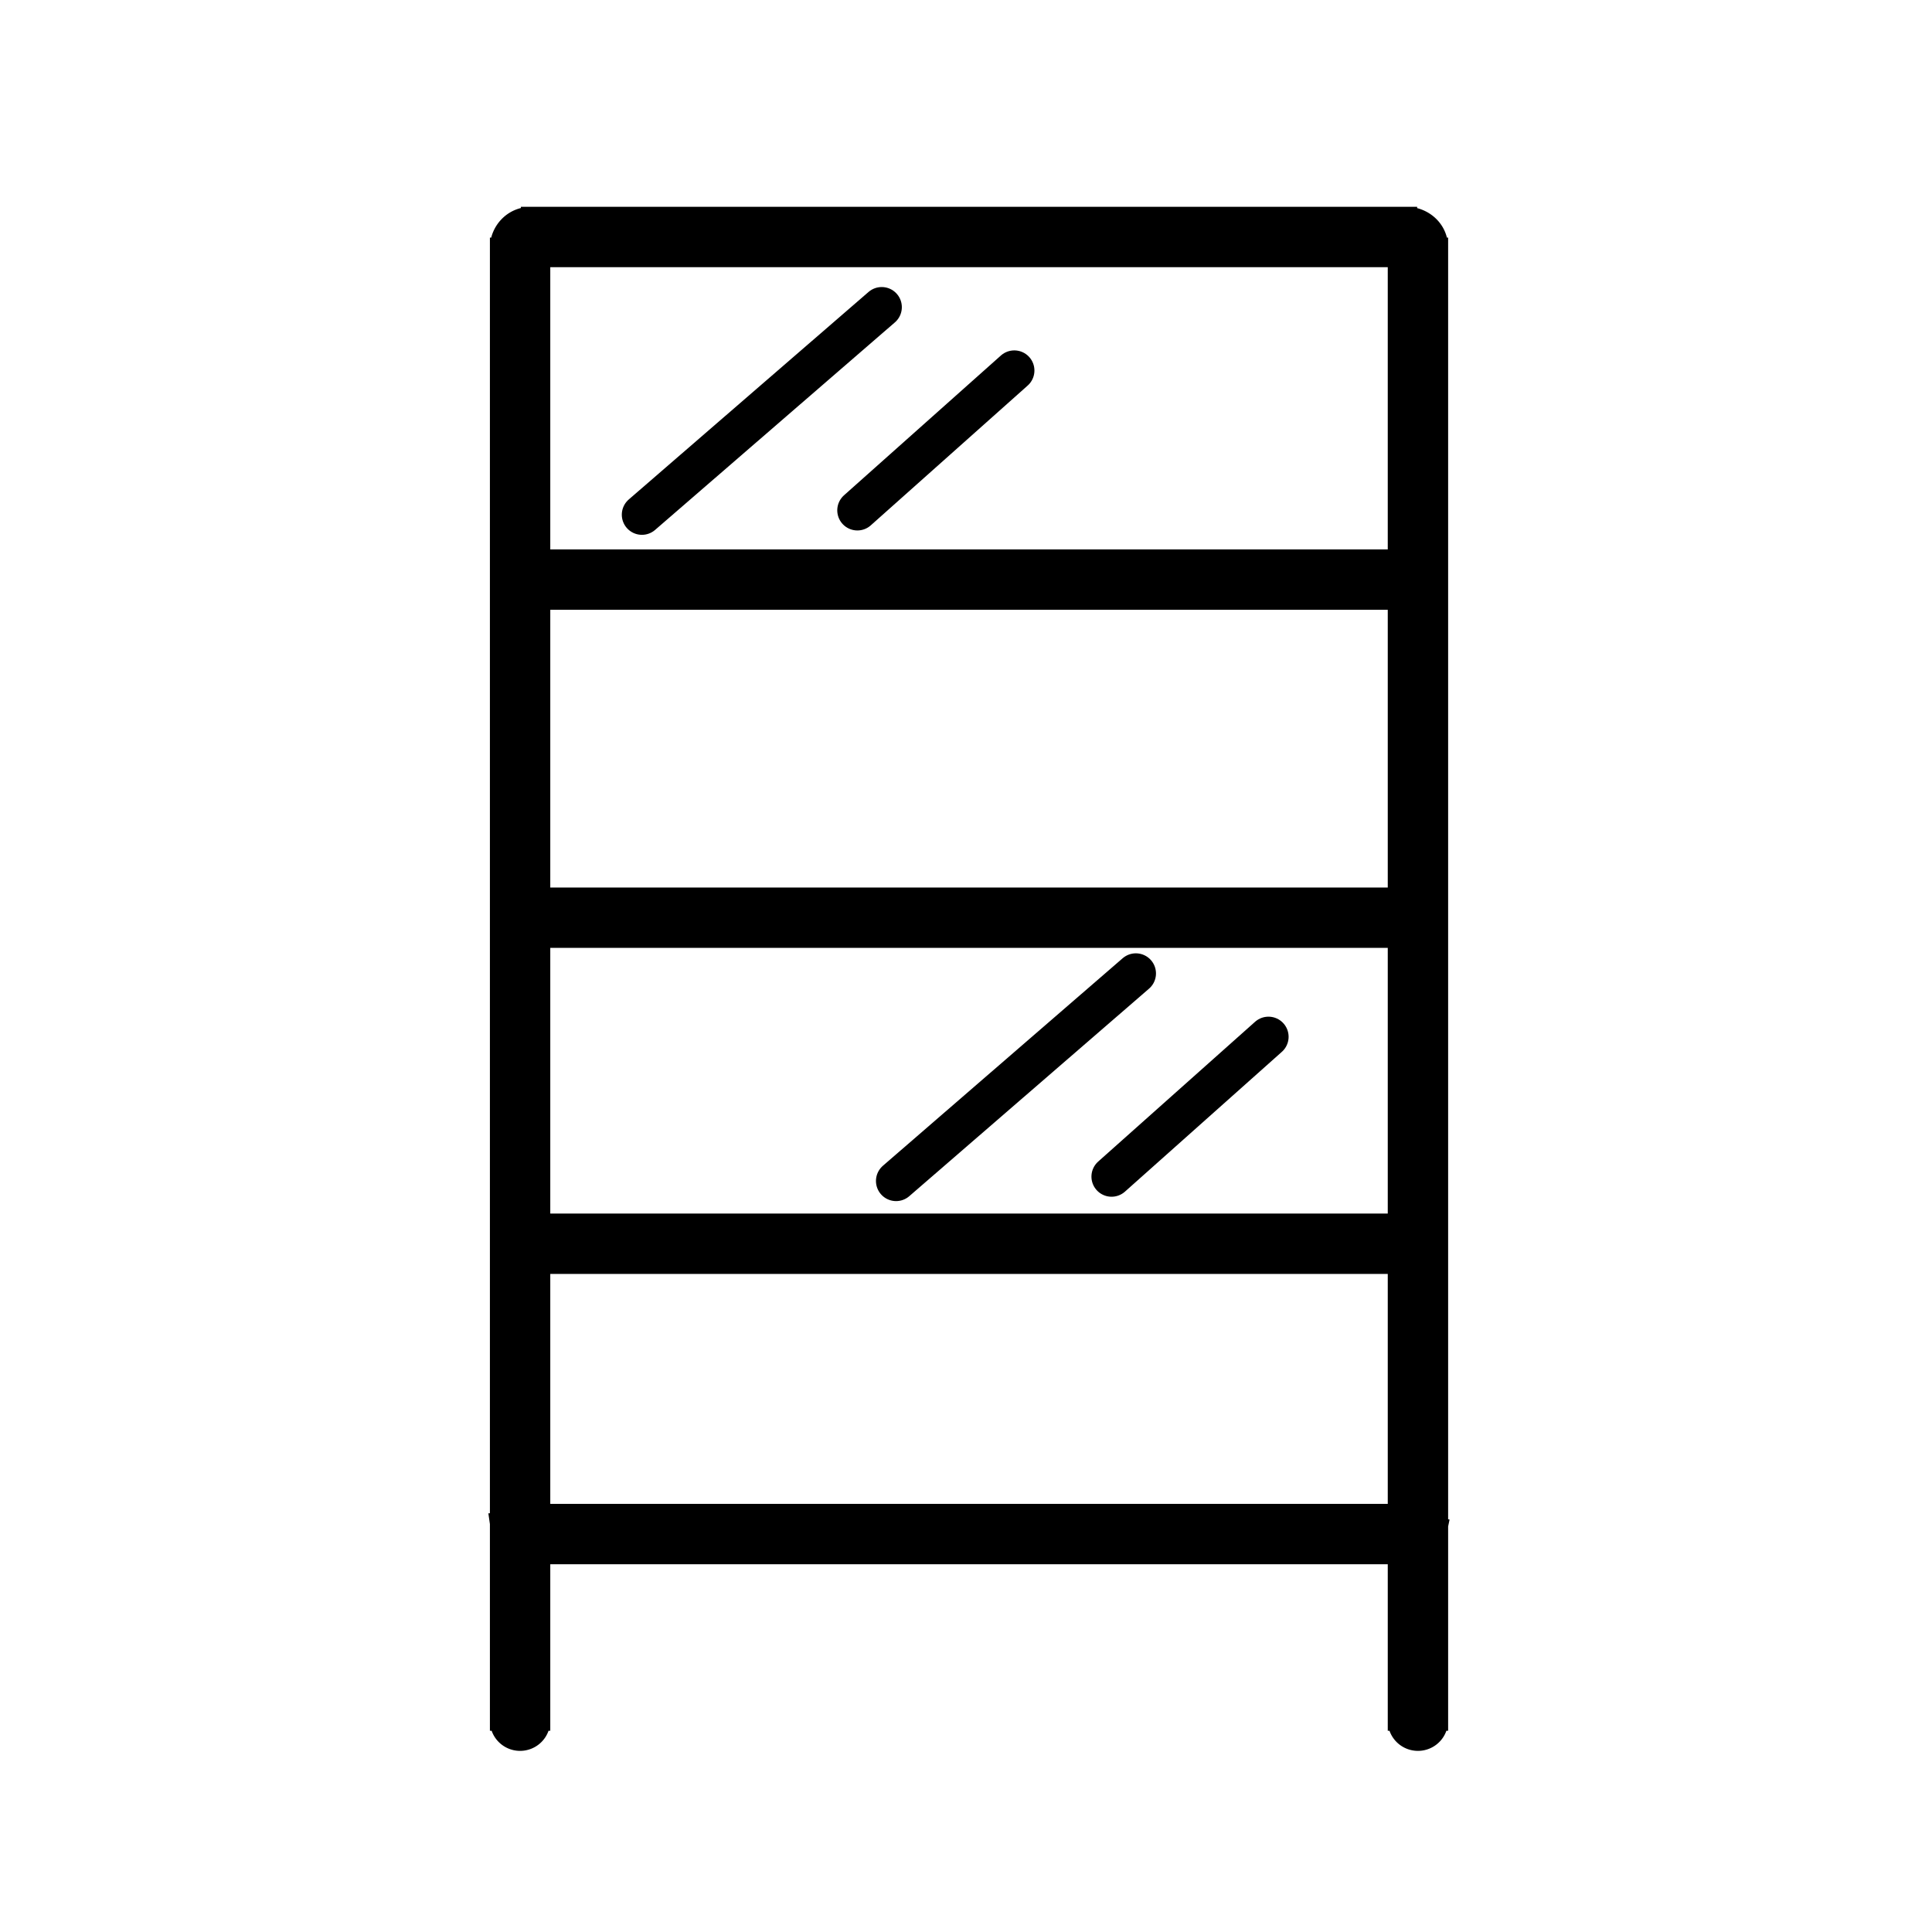 <svg width="96" height="96" viewBox="0 0 96 96" fill="none" stroke="currentColor" xmlns="http://www.w3.org/2000/svg"><path d="M56.44 48.37L44.526 58.682m18.504-7.164l-7.797 6.947M43.812 15.263L31.897 25.575M50.4 18.411l-7.797 6.947" stroke-width="2" stroke-miterlimit="10" stroke-linecap="round"/><path d="M24.843 85.5a1 1 0 102 0h-2zm44.614 0a1 1 0 102 0h-2zm.46-10.274H26.383v2h43.534v-2zm-43.534 0c.12 0 .226.044.305.117.09.083.155.211.155.352h-2c0 .95.801 1.531 1.54 1.531v-2zm.46-62.919a.464.464 0 01-.46.47v-2c-.924 0-1.54.762-1.54 1.53h2zm-.46.47h43.534v-2H26.383v2zm43.534 0a.445.445 0 01-.305-.118.485.485 0 01-.155-.352h2c0-.95-.801-1.53-1.54-1.53v2zm-.44 62.719a.238.238 0 01.066-.124.518.518 0 01.374-.146v2c.479 0 .847-.236 1.076-.477.227-.24.38-.544.444-.854l-1.96-.4zm-44.634.2V85.5h2v-9.805h-2zm44.614 0V85.5h2v-9.805h-2zM26.843 28.8V12.307h-2V28.8h2zm42.614-16.493V28.8h2V12.307h-2zM25.843 29.8h44.614v-2H25.843v2zm1 15.8V28.8h-2v16.8h2zm42.614-16.8v16.8h2V28.8h-2zM25.843 46.6h44.614v-2H25.843v2zm1 29.095V61.8h-2v13.895h2zm0-13.895V45.6h-2v16.2h2zm42.614-16.2v16.2h2V45.6h-2zm0 16.2v13.895h2V61.8h-2zm-43.614 1h44.614v-2H25.843v2z" fill="currentColor"/></svg>
